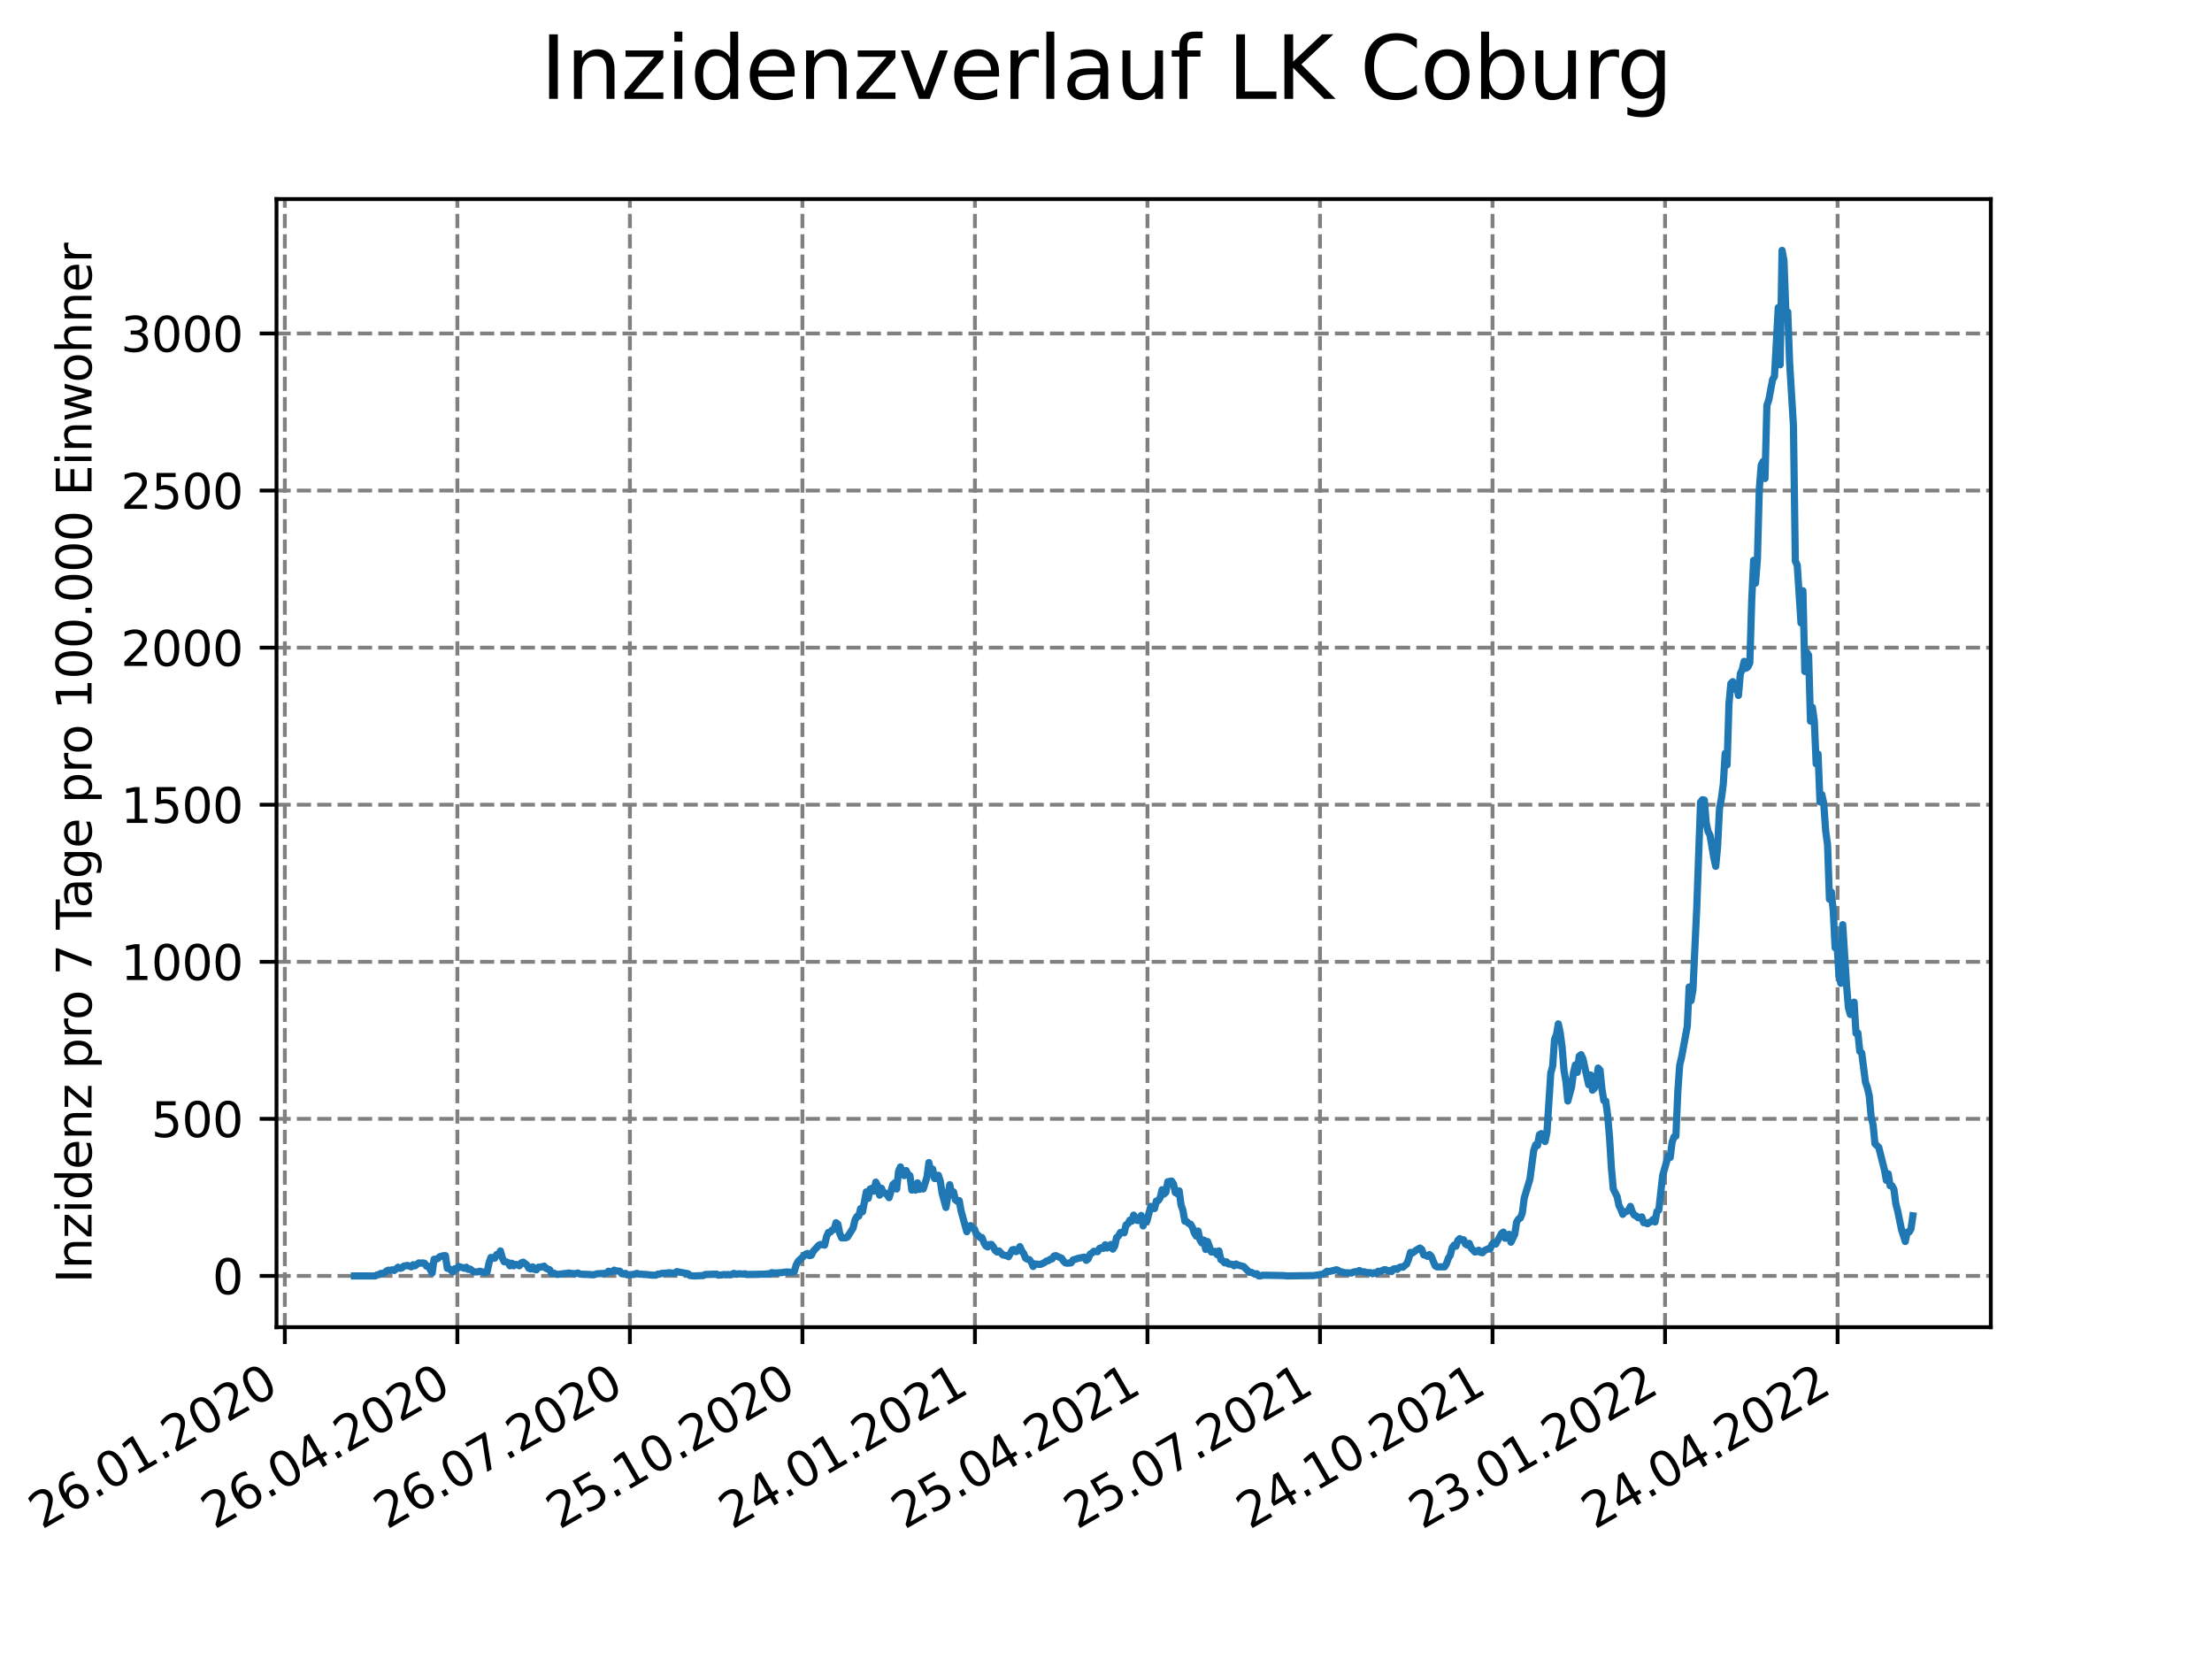 <?xml version="1.0" encoding="utf-8" standalone="no"?>
<!DOCTYPE svg PUBLIC "-//W3C//DTD SVG 1.1//EN"
  "http://www.w3.org/Graphics/SVG/1.1/DTD/svg11.dtd">
<svg xmlns:xlink="http://www.w3.org/1999/xlink" width="460.8pt" height="345.6pt" viewBox="0 0 460.8 345.6" xmlns="http://www.w3.org/2000/svg" version="1.1">
 <defs>
  <style type="text/css">*{stroke-linejoin: round; stroke-linecap: butt}</style>
 </defs>
 <g id="figure_1">
  <g id="patch_1">
   <path d="M 0 345.6 
L 460.8 345.6 
L 460.8 0 
L 0 0 
z
" style="fill: #ffffff"/>
  </g>
  <g id="axes_1">
   <g id="patch_2">
    <path d="M 57.6 276.48 
L 414.72 276.48 
L 414.72 41.472 
L 57.6 41.472 
z
" style="fill: #ffffff"/>
   </g>
   <g id="matplotlib.axis_1">
    <g id="xtick_1">
     <g id="line2d_1">
      <path d="M 59.335 276.48 
L 59.335 41.472 
" clip-path="url(#p64da42fb03)" style="fill: none; stroke-dasharray: 2.96,1.28; stroke-dashoffset: 0; stroke: #808080; stroke-width: 0.8"/>
     </g>
     <g id="line2d_2">
      <defs>
       <path id="me86042f86f" d="M 0 0 
L 0 3.5 
" style="stroke: #000000; stroke-width: 0.8"/>
      </defs>
      <g>
       <use xlink:href="#me86042f86f" x="59.335" y="276.48" style="stroke: #000000; stroke-width: 0.8"/>
      </g>
     </g>
     <g id="text_1">
      <!-- 26.01.2020 -->
      <g transform="translate(8.709 318.689)rotate(-30)scale(0.1 -0.1)">
       <defs>
        <path id="DejaVuSans-32" d="M 1228 531 
L 3431 531 
L 3431 0 
L 469 0 
L 469 531 
Q 828 903 1448 1529 
Q 2069 2156 2228 2338 
Q 2531 2678 2651 2914 
Q 2772 3150 2772 3378 
Q 2772 3750 2511 3984 
Q 2250 4219 1831 4219 
Q 1534 4219 1204 4116 
Q 875 4013 500 3803 
L 500 4441 
Q 881 4594 1212 4672 
Q 1544 4750 1819 4750 
Q 2544 4750 2975 4387 
Q 3406 4025 3406 3419 
Q 3406 3131 3298 2873 
Q 3191 2616 2906 2266 
Q 2828 2175 2409 1742 
Q 1991 1309 1228 531 
z
" transform="scale(0.016)"/>
        <path id="DejaVuSans-36" d="M 2113 2584 
Q 1688 2584 1439 2293 
Q 1191 2003 1191 1497 
Q 1191 994 1439 701 
Q 1688 409 2113 409 
Q 2538 409 2786 701 
Q 3034 994 3034 1497 
Q 3034 2003 2786 2293 
Q 2538 2584 2113 2584 
z
M 3366 4563 
L 3366 3988 
Q 3128 4100 2886 4159 
Q 2644 4219 2406 4219 
Q 1781 4219 1451 3797 
Q 1122 3375 1075 2522 
Q 1259 2794 1537 2939 
Q 1816 3084 2150 3084 
Q 2853 3084 3261 2657 
Q 3669 2231 3669 1497 
Q 3669 778 3244 343 
Q 2819 -91 2113 -91 
Q 1303 -91 875 529 
Q 447 1150 447 2328 
Q 447 3434 972 4092 
Q 1497 4750 2381 4750 
Q 2619 4750 2861 4703 
Q 3103 4656 3366 4563 
z
" transform="scale(0.016)"/>
        <path id="DejaVuSans-2e" d="M 684 794 
L 1344 794 
L 1344 0 
L 684 0 
L 684 794 
z
" transform="scale(0.016)"/>
        <path id="DejaVuSans-30" d="M 2034 4250 
Q 1547 4250 1301 3770 
Q 1056 3291 1056 2328 
Q 1056 1369 1301 889 
Q 1547 409 2034 409 
Q 2525 409 2770 889 
Q 3016 1369 3016 2328 
Q 3016 3291 2770 3770 
Q 2525 4250 2034 4250 
z
M 2034 4750 
Q 2819 4750 3233 4129 
Q 3647 3509 3647 2328 
Q 3647 1150 3233 529 
Q 2819 -91 2034 -91 
Q 1250 -91 836 529 
Q 422 1150 422 2328 
Q 422 3509 836 4129 
Q 1250 4750 2034 4750 
z
" transform="scale(0.016)"/>
        <path id="DejaVuSans-31" d="M 794 531 
L 1825 531 
L 1825 4091 
L 703 3866 
L 703 4441 
L 1819 4666 
L 2450 4666 
L 2450 531 
L 3481 531 
L 3481 0 
L 794 0 
L 794 531 
z
" transform="scale(0.016)"/>
       </defs>
       <use xlink:href="#DejaVuSans-32"/>
       <use xlink:href="#DejaVuSans-36" x="63.623"/>
       <use xlink:href="#DejaVuSans-2e" x="127.246"/>
       <use xlink:href="#DejaVuSans-30" x="159.033"/>
       <use xlink:href="#DejaVuSans-31" x="222.656"/>
       <use xlink:href="#DejaVuSans-2e" x="286.279"/>
       <use xlink:href="#DejaVuSans-32" x="318.066"/>
       <use xlink:href="#DejaVuSans-30" x="381.689"/>
       <use xlink:href="#DejaVuSans-32" x="445.312"/>
       <use xlink:href="#DejaVuSans-30" x="508.936"/>
      </g>
     </g>
    </g>
    <g id="xtick_2">
     <g id="line2d_3">
      <path d="M 95.276 276.48 
L 95.276 41.472 
" clip-path="url(#p64da42fb03)" style="fill: none; stroke-dasharray: 2.96,1.28; stroke-dashoffset: 0; stroke: #808080; stroke-width: 0.8"/>
     </g>
     <g id="line2d_4">
      <g>
       <use xlink:href="#me86042f86f" x="95.276" y="276.48" style="stroke: #000000; stroke-width: 0.8"/>
      </g>
     </g>
     <g id="text_2">
      <!-- 26.04.2020 -->
      <g transform="translate(44.65 318.689)rotate(-30)scale(0.1 -0.1)">
       <defs>
        <path id="DejaVuSans-34" d="M 2419 4116 
L 825 1625 
L 2419 1625 
L 2419 4116 
z
M 2253 4666 
L 3047 4666 
L 3047 1625 
L 3713 1625 
L 3713 1100 
L 3047 1100 
L 3047 0 
L 2419 0 
L 2419 1100 
L 313 1100 
L 313 1709 
L 2253 4666 
z
" transform="scale(0.016)"/>
       </defs>
       <use xlink:href="#DejaVuSans-32"/>
       <use xlink:href="#DejaVuSans-36" x="63.623"/>
       <use xlink:href="#DejaVuSans-2e" x="127.246"/>
       <use xlink:href="#DejaVuSans-30" x="159.033"/>
       <use xlink:href="#DejaVuSans-34" x="222.656"/>
       <use xlink:href="#DejaVuSans-2e" x="286.279"/>
       <use xlink:href="#DejaVuSans-32" x="318.066"/>
       <use xlink:href="#DejaVuSans-30" x="381.689"/>
       <use xlink:href="#DejaVuSans-32" x="445.312"/>
       <use xlink:href="#DejaVuSans-30" x="508.936"/>
      </g>
     </g>
    </g>
    <g id="xtick_3">
     <g id="line2d_5">
      <path d="M 131.217 276.48 
L 131.217 41.472 
" clip-path="url(#p64da42fb03)" style="fill: none; stroke-dasharray: 2.96,1.28; stroke-dashoffset: 0; stroke: #808080; stroke-width: 0.8"/>
     </g>
     <g id="line2d_6">
      <g>
       <use xlink:href="#me86042f86f" x="131.217" y="276.48" style="stroke: #000000; stroke-width: 0.8"/>
      </g>
     </g>
     <g id="text_3">
      <!-- 26.07.2020 -->
      <g transform="translate(80.591 318.689)rotate(-30)scale(0.1 -0.1)">
       <defs>
        <path id="DejaVuSans-37" d="M 525 4666 
L 3525 4666 
L 3525 4397 
L 1831 0 
L 1172 0 
L 2766 4134 
L 525 4134 
L 525 4666 
z
" transform="scale(0.016)"/>
       </defs>
       <use xlink:href="#DejaVuSans-32"/>
       <use xlink:href="#DejaVuSans-36" x="63.623"/>
       <use xlink:href="#DejaVuSans-2e" x="127.246"/>
       <use xlink:href="#DejaVuSans-30" x="159.033"/>
       <use xlink:href="#DejaVuSans-37" x="222.656"/>
       <use xlink:href="#DejaVuSans-2e" x="286.279"/>
       <use xlink:href="#DejaVuSans-32" x="318.066"/>
       <use xlink:href="#DejaVuSans-30" x="381.689"/>
       <use xlink:href="#DejaVuSans-32" x="445.312"/>
       <use xlink:href="#DejaVuSans-30" x="508.936"/>
      </g>
     </g>
    </g>
    <g id="xtick_4">
     <g id="line2d_7">
      <path d="M 167.158 276.48 
L 167.158 41.472 
" clip-path="url(#p64da42fb03)" style="fill: none; stroke-dasharray: 2.96,1.28; stroke-dashoffset: 0; stroke: #808080; stroke-width: 0.8"/>
     </g>
     <g id="line2d_8">
      <g>
       <use xlink:href="#me86042f86f" x="167.158" y="276.48" style="stroke: #000000; stroke-width: 0.8"/>
      </g>
     </g>
     <g id="text_4">
      <!-- 25.10.2020 -->
      <g transform="translate(116.533 318.689)rotate(-30)scale(0.1 -0.1)">
       <defs>
        <path id="DejaVuSans-35" d="M 691 4666 
L 3169 4666 
L 3169 4134 
L 1269 4134 
L 1269 2991 
Q 1406 3038 1543 3061 
Q 1681 3084 1819 3084 
Q 2600 3084 3056 2656 
Q 3513 2228 3513 1497 
Q 3513 744 3044 326 
Q 2575 -91 1722 -91 
Q 1428 -91 1123 -41 
Q 819 9 494 109 
L 494 744 
Q 775 591 1075 516 
Q 1375 441 1709 441 
Q 2250 441 2565 725 
Q 2881 1009 2881 1497 
Q 2881 1984 2565 2268 
Q 2250 2553 1709 2553 
Q 1456 2553 1204 2497 
Q 953 2441 691 2322 
L 691 4666 
z
" transform="scale(0.016)"/>
       </defs>
       <use xlink:href="#DejaVuSans-32"/>
       <use xlink:href="#DejaVuSans-35" x="63.623"/>
       <use xlink:href="#DejaVuSans-2e" x="127.246"/>
       <use xlink:href="#DejaVuSans-31" x="159.033"/>
       <use xlink:href="#DejaVuSans-30" x="222.656"/>
       <use xlink:href="#DejaVuSans-2e" x="286.279"/>
       <use xlink:href="#DejaVuSans-32" x="318.066"/>
       <use xlink:href="#DejaVuSans-30" x="381.689"/>
       <use xlink:href="#DejaVuSans-32" x="445.312"/>
       <use xlink:href="#DejaVuSans-30" x="508.936"/>
      </g>
     </g>
    </g>
    <g id="xtick_5">
     <g id="line2d_9">
      <path d="M 203.099 276.48 
L 203.099 41.472 
" clip-path="url(#p64da42fb03)" style="fill: none; stroke-dasharray: 2.96,1.28; stroke-dashoffset: 0; stroke: #808080; stroke-width: 0.8"/>
     </g>
     <g id="line2d_10">
      <g>
       <use xlink:href="#me86042f86f" x="203.099" y="276.48" style="stroke: #000000; stroke-width: 0.8"/>
      </g>
     </g>
     <g id="text_5">
      <!-- 24.01.2021 -->
      <g transform="translate(152.474 318.689)rotate(-30)scale(0.1 -0.1)">
       <use xlink:href="#DejaVuSans-32"/>
       <use xlink:href="#DejaVuSans-34" x="63.623"/>
       <use xlink:href="#DejaVuSans-2e" x="127.246"/>
       <use xlink:href="#DejaVuSans-30" x="159.033"/>
       <use xlink:href="#DejaVuSans-31" x="222.656"/>
       <use xlink:href="#DejaVuSans-2e" x="286.279"/>
       <use xlink:href="#DejaVuSans-32" x="318.066"/>
       <use xlink:href="#DejaVuSans-30" x="381.689"/>
       <use xlink:href="#DejaVuSans-32" x="445.312"/>
       <use xlink:href="#DejaVuSans-31" x="508.936"/>
      </g>
     </g>
    </g>
    <g id="xtick_6">
     <g id="line2d_11">
      <path d="M 239.04 276.48 
L 239.04 41.472 
" clip-path="url(#p64da42fb03)" style="fill: none; stroke-dasharray: 2.96,1.28; stroke-dashoffset: 0; stroke: #808080; stroke-width: 0.8"/>
     </g>
     <g id="line2d_12">
      <g>
       <use xlink:href="#me86042f86f" x="239.04" y="276.48" style="stroke: #000000; stroke-width: 0.8"/>
      </g>
     </g>
     <g id="text_6">
      <!-- 25.04.2021 -->
      <g transform="translate(188.415 318.689)rotate(-30)scale(0.1 -0.1)">
       <use xlink:href="#DejaVuSans-32"/>
       <use xlink:href="#DejaVuSans-35" x="63.623"/>
       <use xlink:href="#DejaVuSans-2e" x="127.246"/>
       <use xlink:href="#DejaVuSans-30" x="159.033"/>
       <use xlink:href="#DejaVuSans-34" x="222.656"/>
       <use xlink:href="#DejaVuSans-2e" x="286.279"/>
       <use xlink:href="#DejaVuSans-32" x="318.066"/>
       <use xlink:href="#DejaVuSans-30" x="381.689"/>
       <use xlink:href="#DejaVuSans-32" x="445.312"/>
       <use xlink:href="#DejaVuSans-31" x="508.936"/>
      </g>
     </g>
    </g>
    <g id="xtick_7">
     <g id="line2d_13">
      <path d="M 274.981 276.48 
L 274.981 41.472 
" clip-path="url(#p64da42fb03)" style="fill: none; stroke-dasharray: 2.96,1.28; stroke-dashoffset: 0; stroke: #808080; stroke-width: 0.8"/>
     </g>
     <g id="line2d_14">
      <g>
       <use xlink:href="#me86042f86f" x="274.981" y="276.48" style="stroke: #000000; stroke-width: 0.8"/>
      </g>
     </g>
     <g id="text_7">
      <!-- 25.07.2021 -->
      <g transform="translate(224.356 318.689)rotate(-30)scale(0.1 -0.1)">
       <use xlink:href="#DejaVuSans-32"/>
       <use xlink:href="#DejaVuSans-35" x="63.623"/>
       <use xlink:href="#DejaVuSans-2e" x="127.246"/>
       <use xlink:href="#DejaVuSans-30" x="159.033"/>
       <use xlink:href="#DejaVuSans-37" x="222.656"/>
       <use xlink:href="#DejaVuSans-2e" x="286.279"/>
       <use xlink:href="#DejaVuSans-32" x="318.066"/>
       <use xlink:href="#DejaVuSans-30" x="381.689"/>
       <use xlink:href="#DejaVuSans-32" x="445.312"/>
       <use xlink:href="#DejaVuSans-31" x="508.936"/>
      </g>
     </g>
    </g>
    <g id="xtick_8">
     <g id="line2d_15">
      <path d="M 310.922 276.48 
L 310.922 41.472 
" clip-path="url(#p64da42fb03)" style="fill: none; stroke-dasharray: 2.96,1.28; stroke-dashoffset: 0; stroke: #808080; stroke-width: 0.8"/>
     </g>
     <g id="line2d_16">
      <g>
       <use xlink:href="#me86042f86f" x="310.922" y="276.48" style="stroke: #000000; stroke-width: 0.8"/>
      </g>
     </g>
     <g id="text_8">
      <!-- 24.10.2021 -->
      <g transform="translate(260.297 318.689)rotate(-30)scale(0.1 -0.1)">
       <use xlink:href="#DejaVuSans-32"/>
       <use xlink:href="#DejaVuSans-34" x="63.623"/>
       <use xlink:href="#DejaVuSans-2e" x="127.246"/>
       <use xlink:href="#DejaVuSans-31" x="159.033"/>
       <use xlink:href="#DejaVuSans-30" x="222.656"/>
       <use xlink:href="#DejaVuSans-2e" x="286.279"/>
       <use xlink:href="#DejaVuSans-32" x="318.066"/>
       <use xlink:href="#DejaVuSans-30" x="381.689"/>
       <use xlink:href="#DejaVuSans-32" x="445.312"/>
       <use xlink:href="#DejaVuSans-31" x="508.936"/>
      </g>
     </g>
    </g>
    <g id="xtick_9">
     <g id="line2d_17">
      <path d="M 346.863 276.48 
L 346.863 41.472 
" clip-path="url(#p64da42fb03)" style="fill: none; stroke-dasharray: 2.96,1.28; stroke-dashoffset: 0; stroke: #808080; stroke-width: 0.8"/>
     </g>
     <g id="line2d_18">
      <g>
       <use xlink:href="#me86042f86f" x="346.863" y="276.48" style="stroke: #000000; stroke-width: 0.8"/>
      </g>
     </g>
     <g id="text_9">
      <!-- 23.01.2022 -->
      <g transform="translate(296.238 318.689)rotate(-30)scale(0.1 -0.1)">
       <defs>
        <path id="DejaVuSans-33" d="M 2597 2516 
Q 3050 2419 3304 2112 
Q 3559 1806 3559 1356 
Q 3559 666 3084 287 
Q 2609 -91 1734 -91 
Q 1441 -91 1130 -33 
Q 819 25 488 141 
L 488 750 
Q 750 597 1062 519 
Q 1375 441 1716 441 
Q 2309 441 2620 675 
Q 2931 909 2931 1356 
Q 2931 1769 2642 2001 
Q 2353 2234 1838 2234 
L 1294 2234 
L 1294 2753 
L 1863 2753 
Q 2328 2753 2575 2939 
Q 2822 3125 2822 3475 
Q 2822 3834 2567 4026 
Q 2313 4219 1838 4219 
Q 1578 4219 1281 4162 
Q 984 4106 628 3988 
L 628 4550 
Q 988 4650 1302 4700 
Q 1616 4750 1894 4750 
Q 2613 4750 3031 4423 
Q 3450 4097 3450 3541 
Q 3450 3153 3228 2886 
Q 3006 2619 2597 2516 
z
" transform="scale(0.016)"/>
       </defs>
       <use xlink:href="#DejaVuSans-32"/>
       <use xlink:href="#DejaVuSans-33" x="63.623"/>
       <use xlink:href="#DejaVuSans-2e" x="127.246"/>
       <use xlink:href="#DejaVuSans-30" x="159.033"/>
       <use xlink:href="#DejaVuSans-31" x="222.656"/>
       <use xlink:href="#DejaVuSans-2e" x="286.279"/>
       <use xlink:href="#DejaVuSans-32" x="318.066"/>
       <use xlink:href="#DejaVuSans-30" x="381.689"/>
       <use xlink:href="#DejaVuSans-32" x="445.312"/>
       <use xlink:href="#DejaVuSans-32" x="508.936"/>
      </g>
     </g>
    </g>
    <g id="xtick_10">
     <g id="line2d_19">
      <path d="M 382.804 276.48 
L 382.804 41.472 
" clip-path="url(#p64da42fb03)" style="fill: none; stroke-dasharray: 2.96,1.28; stroke-dashoffset: 0; stroke: #808080; stroke-width: 0.8"/>
     </g>
     <g id="line2d_20">
      <g>
       <use xlink:href="#me86042f86f" x="382.804" y="276.48" style="stroke: #000000; stroke-width: 0.8"/>
      </g>
     </g>
     <g id="text_10">
      <!-- 24.04.2022 -->
      <g transform="translate(332.179 318.689)rotate(-30)scale(0.1 -0.1)">
       <use xlink:href="#DejaVuSans-32"/>
       <use xlink:href="#DejaVuSans-34" x="63.623"/>
       <use xlink:href="#DejaVuSans-2e" x="127.246"/>
       <use xlink:href="#DejaVuSans-30" x="159.033"/>
       <use xlink:href="#DejaVuSans-34" x="222.656"/>
       <use xlink:href="#DejaVuSans-2e" x="286.279"/>
       <use xlink:href="#DejaVuSans-32" x="318.066"/>
       <use xlink:href="#DejaVuSans-30" x="381.689"/>
       <use xlink:href="#DejaVuSans-32" x="445.312"/>
       <use xlink:href="#DejaVuSans-32" x="508.936"/>
      </g>
     </g>
    </g>
   </g>
   <g id="matplotlib.axis_2">
    <g id="ytick_1">
     <g id="line2d_21">
      <path d="M 57.6 265.798 
L 414.72 265.798 
" clip-path="url(#p64da42fb03)" style="fill: none; stroke-dasharray: 2.96,1.28; stroke-dashoffset: 0; stroke: #808080; stroke-width: 0.8"/>
     </g>
     <g id="line2d_22">
      <defs>
       <path id="m57fa6b8c47" d="M 0 0 
L -3.5 0 
" style="stroke: #000000; stroke-width: 0.8"/>
      </defs>
      <g>
       <use xlink:href="#m57fa6b8c47" x="57.6" y="265.798" style="stroke: #000000; stroke-width: 0.8"/>
      </g>
     </g>
     <g id="text_11">
      <!-- 0 -->
      <g transform="translate(44.237 269.597)scale(0.1 -0.1)">
       <use xlink:href="#DejaVuSans-30"/>
      </g>
     </g>
    </g>
    <g id="ytick_2">
     <g id="line2d_23">
      <path d="M 57.6 233.077 
L 414.72 233.077 
" clip-path="url(#p64da42fb03)" style="fill: none; stroke-dasharray: 2.96,1.28; stroke-dashoffset: 0; stroke: #808080; stroke-width: 0.8"/>
     </g>
     <g id="line2d_24">
      <g>
       <use xlink:href="#m57fa6b8c47" x="57.6" y="233.077" style="stroke: #000000; stroke-width: 0.8"/>
      </g>
     </g>
     <g id="text_12">
      <!-- 500 -->
      <g transform="translate(31.512 236.876)scale(0.1 -0.1)">
       <use xlink:href="#DejaVuSans-35"/>
       <use xlink:href="#DejaVuSans-30" x="63.623"/>
       <use xlink:href="#DejaVuSans-30" x="127.246"/>
      </g>
     </g>
    </g>
    <g id="ytick_3">
     <g id="line2d_25">
      <path d="M 57.6 200.357 
L 414.72 200.357 
" clip-path="url(#p64da42fb03)" style="fill: none; stroke-dasharray: 2.96,1.28; stroke-dashoffset: 0; stroke: #808080; stroke-width: 0.8"/>
     </g>
     <g id="line2d_26">
      <g>
       <use xlink:href="#m57fa6b8c47" x="57.6" y="200.357" style="stroke: #000000; stroke-width: 0.8"/>
      </g>
     </g>
     <g id="text_13">
      <!-- 1000 -->
      <g transform="translate(25.15 204.156)scale(0.1 -0.1)">
       <use xlink:href="#DejaVuSans-31"/>
       <use xlink:href="#DejaVuSans-30" x="63.623"/>
       <use xlink:href="#DejaVuSans-30" x="127.246"/>
       <use xlink:href="#DejaVuSans-30" x="190.869"/>
      </g>
     </g>
    </g>
    <g id="ytick_4">
     <g id="line2d_27">
      <path d="M 57.6 167.636 
L 414.72 167.636 
" clip-path="url(#p64da42fb03)" style="fill: none; stroke-dasharray: 2.96,1.28; stroke-dashoffset: 0; stroke: #808080; stroke-width: 0.8"/>
     </g>
     <g id="line2d_28">
      <g>
       <use xlink:href="#m57fa6b8c47" x="57.6" y="167.636" style="stroke: #000000; stroke-width: 0.8"/>
      </g>
     </g>
     <g id="text_14">
      <!-- 1500 -->
      <g transform="translate(25.15 171.435)scale(0.1 -0.1)">
       <use xlink:href="#DejaVuSans-31"/>
       <use xlink:href="#DejaVuSans-35" x="63.623"/>
       <use xlink:href="#DejaVuSans-30" x="127.246"/>
       <use xlink:href="#DejaVuSans-30" x="190.869"/>
      </g>
     </g>
    </g>
    <g id="ytick_5">
     <g id="line2d_29">
      <path d="M 57.6 134.915 
L 414.72 134.915 
" clip-path="url(#p64da42fb03)" style="fill: none; stroke-dasharray: 2.96,1.28; stroke-dashoffset: 0; stroke: #808080; stroke-width: 0.8"/>
     </g>
     <g id="line2d_30">
      <g>
       <use xlink:href="#m57fa6b8c47" x="57.6" y="134.915" style="stroke: #000000; stroke-width: 0.8"/>
      </g>
     </g>
     <g id="text_15">
      <!-- 2000 -->
      <g transform="translate(25.15 138.715)scale(0.1 -0.1)">
       <use xlink:href="#DejaVuSans-32"/>
       <use xlink:href="#DejaVuSans-30" x="63.623"/>
       <use xlink:href="#DejaVuSans-30" x="127.246"/>
       <use xlink:href="#DejaVuSans-30" x="190.869"/>
      </g>
     </g>
    </g>
    <g id="ytick_6">
     <g id="line2d_31">
      <path d="M 57.6 102.195 
L 414.72 102.195 
" clip-path="url(#p64da42fb03)" style="fill: none; stroke-dasharray: 2.96,1.28; stroke-dashoffset: 0; stroke: #808080; stroke-width: 0.8"/>
     </g>
     <g id="line2d_32">
      <g>
       <use xlink:href="#m57fa6b8c47" x="57.6" y="102.195" style="stroke: #000000; stroke-width: 0.8"/>
      </g>
     </g>
     <g id="text_16">
      <!-- 2500 -->
      <g transform="translate(25.15 105.994)scale(0.1 -0.1)">
       <use xlink:href="#DejaVuSans-32"/>
       <use xlink:href="#DejaVuSans-35" x="63.623"/>
       <use xlink:href="#DejaVuSans-30" x="127.246"/>
       <use xlink:href="#DejaVuSans-30" x="190.869"/>
      </g>
     </g>
    </g>
    <g id="ytick_7">
     <g id="line2d_33">
      <path d="M 57.6 69.474 
L 414.72 69.474 
" clip-path="url(#p64da42fb03)" style="fill: none; stroke-dasharray: 2.96,1.28; stroke-dashoffset: 0; stroke: #808080; stroke-width: 0.8"/>
     </g>
     <g id="line2d_34">
      <g>
       <use xlink:href="#m57fa6b8c47" x="57.6" y="69.474" style="stroke: #000000; stroke-width: 0.8"/>
      </g>
     </g>
     <g id="text_17">
      <!-- 3000 -->
      <g transform="translate(25.15 73.273)scale(0.1 -0.1)">
       <use xlink:href="#DejaVuSans-33"/>
       <use xlink:href="#DejaVuSans-30" x="63.623"/>
       <use xlink:href="#DejaVuSans-30" x="127.246"/>
       <use xlink:href="#DejaVuSans-30" x="190.869"/>
      </g>
     </g>
    </g>
    <g id="text_18">
     <!-- Inzidenz pro 7 Tage pro 100.000 Einwohner -->
     <g transform="translate(19.07 267.301)rotate(-90)scale(0.1 -0.1)">
      <defs>
       <path id="DejaVuSans-49" d="M 628 4666 
L 1259 4666 
L 1259 0 
L 628 0 
L 628 4666 
z
" transform="scale(0.016)"/>
       <path id="DejaVuSans-6e" d="M 3513 2113 
L 3513 0 
L 2938 0 
L 2938 2094 
Q 2938 2591 2744 2837 
Q 2550 3084 2163 3084 
Q 1697 3084 1428 2787 
Q 1159 2491 1159 1978 
L 1159 0 
L 581 0 
L 581 3500 
L 1159 3500 
L 1159 2956 
Q 1366 3272 1645 3428 
Q 1925 3584 2291 3584 
Q 2894 3584 3203 3211 
Q 3513 2838 3513 2113 
z
" transform="scale(0.016)"/>
       <path id="DejaVuSans-7a" d="M 353 3500 
L 3084 3500 
L 3084 2975 
L 922 459 
L 3084 459 
L 3084 0 
L 275 0 
L 275 525 
L 2438 3041 
L 353 3041 
L 353 3500 
z
" transform="scale(0.016)"/>
       <path id="DejaVuSans-69" d="M 603 3500 
L 1178 3500 
L 1178 0 
L 603 0 
L 603 3500 
z
M 603 4863 
L 1178 4863 
L 1178 4134 
L 603 4134 
L 603 4863 
z
" transform="scale(0.016)"/>
       <path id="DejaVuSans-64" d="M 2906 2969 
L 2906 4863 
L 3481 4863 
L 3481 0 
L 2906 0 
L 2906 525 
Q 2725 213 2448 61 
Q 2172 -91 1784 -91 
Q 1150 -91 751 415 
Q 353 922 353 1747 
Q 353 2572 751 3078 
Q 1150 3584 1784 3584 
Q 2172 3584 2448 3432 
Q 2725 3281 2906 2969 
z
M 947 1747 
Q 947 1113 1208 752 
Q 1469 391 1925 391 
Q 2381 391 2643 752 
Q 2906 1113 2906 1747 
Q 2906 2381 2643 2742 
Q 2381 3103 1925 3103 
Q 1469 3103 1208 2742 
Q 947 2381 947 1747 
z
" transform="scale(0.016)"/>
       <path id="DejaVuSans-65" d="M 3597 1894 
L 3597 1613 
L 953 1613 
Q 991 1019 1311 708 
Q 1631 397 2203 397 
Q 2534 397 2845 478 
Q 3156 559 3463 722 
L 3463 178 
Q 3153 47 2828 -22 
Q 2503 -91 2169 -91 
Q 1331 -91 842 396 
Q 353 884 353 1716 
Q 353 2575 817 3079 
Q 1281 3584 2069 3584 
Q 2775 3584 3186 3129 
Q 3597 2675 3597 1894 
z
M 3022 2063 
Q 3016 2534 2758 2815 
Q 2500 3097 2075 3097 
Q 1594 3097 1305 2825 
Q 1016 2553 972 2059 
L 3022 2063 
z
" transform="scale(0.016)"/>
       <path id="DejaVuSans-20" transform="scale(0.016)"/>
       <path id="DejaVuSans-70" d="M 1159 525 
L 1159 -1331 
L 581 -1331 
L 581 3500 
L 1159 3500 
L 1159 2969 
Q 1341 3281 1617 3432 
Q 1894 3584 2278 3584 
Q 2916 3584 3314 3078 
Q 3713 2572 3713 1747 
Q 3713 922 3314 415 
Q 2916 -91 2278 -91 
Q 1894 -91 1617 61 
Q 1341 213 1159 525 
z
M 3116 1747 
Q 3116 2381 2855 2742 
Q 2594 3103 2138 3103 
Q 1681 3103 1420 2742 
Q 1159 2381 1159 1747 
Q 1159 1113 1420 752 
Q 1681 391 2138 391 
Q 2594 391 2855 752 
Q 3116 1113 3116 1747 
z
" transform="scale(0.016)"/>
       <path id="DejaVuSans-72" d="M 2631 2963 
Q 2534 3019 2420 3045 
Q 2306 3072 2169 3072 
Q 1681 3072 1420 2755 
Q 1159 2438 1159 1844 
L 1159 0 
L 581 0 
L 581 3500 
L 1159 3500 
L 1159 2956 
Q 1341 3275 1631 3429 
Q 1922 3584 2338 3584 
Q 2397 3584 2469 3576 
Q 2541 3569 2628 3553 
L 2631 2963 
z
" transform="scale(0.016)"/>
       <path id="DejaVuSans-6f" d="M 1959 3097 
Q 1497 3097 1228 2736 
Q 959 2375 959 1747 
Q 959 1119 1226 758 
Q 1494 397 1959 397 
Q 2419 397 2687 759 
Q 2956 1122 2956 1747 
Q 2956 2369 2687 2733 
Q 2419 3097 1959 3097 
z
M 1959 3584 
Q 2709 3584 3137 3096 
Q 3566 2609 3566 1747 
Q 3566 888 3137 398 
Q 2709 -91 1959 -91 
Q 1206 -91 779 398 
Q 353 888 353 1747 
Q 353 2609 779 3096 
Q 1206 3584 1959 3584 
z
" transform="scale(0.016)"/>
       <path id="DejaVuSans-54" d="M -19 4666 
L 3928 4666 
L 3928 4134 
L 2272 4134 
L 2272 0 
L 1638 0 
L 1638 4134 
L -19 4134 
L -19 4666 
z
" transform="scale(0.016)"/>
       <path id="DejaVuSans-61" d="M 2194 1759 
Q 1497 1759 1228 1600 
Q 959 1441 959 1056 
Q 959 750 1161 570 
Q 1363 391 1709 391 
Q 2188 391 2477 730 
Q 2766 1069 2766 1631 
L 2766 1759 
L 2194 1759 
z
M 3341 1997 
L 3341 0 
L 2766 0 
L 2766 531 
Q 2569 213 2275 61 
Q 1981 -91 1556 -91 
Q 1019 -91 701 211 
Q 384 513 384 1019 
Q 384 1609 779 1909 
Q 1175 2209 1959 2209 
L 2766 2209 
L 2766 2266 
Q 2766 2663 2505 2880 
Q 2244 3097 1772 3097 
Q 1472 3097 1187 3025 
Q 903 2953 641 2809 
L 641 3341 
Q 956 3463 1253 3523 
Q 1550 3584 1831 3584 
Q 2591 3584 2966 3190 
Q 3341 2797 3341 1997 
z
" transform="scale(0.016)"/>
       <path id="DejaVuSans-67" d="M 2906 1791 
Q 2906 2416 2648 2759 
Q 2391 3103 1925 3103 
Q 1463 3103 1205 2759 
Q 947 2416 947 1791 
Q 947 1169 1205 825 
Q 1463 481 1925 481 
Q 2391 481 2648 825 
Q 2906 1169 2906 1791 
z
M 3481 434 
Q 3481 -459 3084 -895 
Q 2688 -1331 1869 -1331 
Q 1566 -1331 1297 -1286 
Q 1028 -1241 775 -1147 
L 775 -588 
Q 1028 -725 1275 -790 
Q 1522 -856 1778 -856 
Q 2344 -856 2625 -561 
Q 2906 -266 2906 331 
L 2906 616 
Q 2728 306 2450 153 
Q 2172 0 1784 0 
Q 1141 0 747 490 
Q 353 981 353 1791 
Q 353 2603 747 3093 
Q 1141 3584 1784 3584 
Q 2172 3584 2450 3431 
Q 2728 3278 2906 2969 
L 2906 3500 
L 3481 3500 
L 3481 434 
z
" transform="scale(0.016)"/>
       <path id="DejaVuSans-45" d="M 628 4666 
L 3578 4666 
L 3578 4134 
L 1259 4134 
L 1259 2753 
L 3481 2753 
L 3481 2222 
L 1259 2222 
L 1259 531 
L 3634 531 
L 3634 0 
L 628 0 
L 628 4666 
z
" transform="scale(0.016)"/>
       <path id="DejaVuSans-77" d="M 269 3500 
L 844 3500 
L 1563 769 
L 2278 3500 
L 2956 3500 
L 3675 769 
L 4391 3500 
L 4966 3500 
L 4050 0 
L 3372 0 
L 2619 2869 
L 1863 0 
L 1184 0 
L 269 3500 
z
" transform="scale(0.016)"/>
       <path id="DejaVuSans-68" d="M 3513 2113 
L 3513 0 
L 2938 0 
L 2938 2094 
Q 2938 2591 2744 2837 
Q 2550 3084 2163 3084 
Q 1697 3084 1428 2787 
Q 1159 2491 1159 1978 
L 1159 0 
L 581 0 
L 581 4863 
L 1159 4863 
L 1159 2956 
Q 1366 3272 1645 3428 
Q 1925 3584 2291 3584 
Q 2894 3584 3203 3211 
Q 3513 2838 3513 2113 
z
" transform="scale(0.016)"/>
      </defs>
      <use xlink:href="#DejaVuSans-49"/>
      <use xlink:href="#DejaVuSans-6e" x="29.492"/>
      <use xlink:href="#DejaVuSans-7a" x="92.871"/>
      <use xlink:href="#DejaVuSans-69" x="145.361"/>
      <use xlink:href="#DejaVuSans-64" x="173.145"/>
      <use xlink:href="#DejaVuSans-65" x="236.621"/>
      <use xlink:href="#DejaVuSans-6e" x="298.145"/>
      <use xlink:href="#DejaVuSans-7a" x="361.523"/>
      <use xlink:href="#DejaVuSans-20" x="414.014"/>
      <use xlink:href="#DejaVuSans-70" x="445.801"/>
      <use xlink:href="#DejaVuSans-72" x="509.277"/>
      <use xlink:href="#DejaVuSans-6f" x="548.141"/>
      <use xlink:href="#DejaVuSans-20" x="609.322"/>
      <use xlink:href="#DejaVuSans-37" x="641.109"/>
      <use xlink:href="#DejaVuSans-20" x="704.732"/>
      <use xlink:href="#DejaVuSans-54" x="736.52"/>
      <use xlink:href="#DejaVuSans-61" x="781.104"/>
      <use xlink:href="#DejaVuSans-67" x="842.383"/>
      <use xlink:href="#DejaVuSans-65" x="905.859"/>
      <use xlink:href="#DejaVuSans-20" x="967.383"/>
      <use xlink:href="#DejaVuSans-70" x="999.17"/>
      <use xlink:href="#DejaVuSans-72" x="1062.646"/>
      <use xlink:href="#DejaVuSans-6f" x="1101.51"/>
      <use xlink:href="#DejaVuSans-20" x="1162.691"/>
      <use xlink:href="#DejaVuSans-31" x="1194.479"/>
      <use xlink:href="#DejaVuSans-30" x="1258.102"/>
      <use xlink:href="#DejaVuSans-30" x="1321.725"/>
      <use xlink:href="#DejaVuSans-2e" x="1385.348"/>
      <use xlink:href="#DejaVuSans-30" x="1417.135"/>
      <use xlink:href="#DejaVuSans-30" x="1480.758"/>
      <use xlink:href="#DejaVuSans-30" x="1544.381"/>
      <use xlink:href="#DejaVuSans-20" x="1608.004"/>
      <use xlink:href="#DejaVuSans-45" x="1639.791"/>
      <use xlink:href="#DejaVuSans-69" x="1702.975"/>
      <use xlink:href="#DejaVuSans-6e" x="1730.758"/>
      <use xlink:href="#DejaVuSans-77" x="1794.137"/>
      <use xlink:href="#DejaVuSans-6f" x="1875.924"/>
      <use xlink:href="#DejaVuSans-68" x="1937.105"/>
      <use xlink:href="#DejaVuSans-6e" x="2000.484"/>
      <use xlink:href="#DejaVuSans-65" x="2063.863"/>
      <use xlink:href="#DejaVuSans-72" x="2125.387"/>
     </g>
    </g>
   </g>
   <g id="line2d_35">
    <path d="M 73.833 265.798 
L 78.177 265.798 
L 78.572 265.572 
L 78.967 265.496 
L 79.362 265.27 
L 79.757 265.27 
L 80.152 265.119 
L 80.547 264.742 
L 80.942 264.591 
L 81.337 264.666 
L 81.732 264.515 
L 82.127 264.666 
L 82.917 263.987 
L 83.312 264.214 
L 83.707 264.138 
L 84.102 263.761 
L 84.892 263.61 
L 85.681 263.912 
L 86.076 263.459 
L 86.471 263.686 
L 87.261 263.082 
L 87.656 263.157 
L 88.051 263.082 
L 88.446 263.157 
L 88.841 263.761 
L 89.236 263.761 
L 90.026 265.194 
L 90.421 262.328 
L 90.816 262.328 
L 91.211 262.177 
L 91.606 261.8 
L 92.396 261.573 
L 92.791 261.573 
L 93.186 264.214 
L 93.581 264.289 
L 94.37 264.968 
L 94.765 264.289 
L 95.16 264.364 
L 95.555 263.836 
L 96.345 264.063 
L 96.74 264.214 
L 97.135 263.987 
L 97.53 264.44 
L 97.925 264.364 
L 98.715 264.968 
L 99.505 264.968 
L 99.9 264.817 
L 101.085 265.119 
L 101.48 264.968 
L 101.875 263.082 
L 102.27 261.95 
L 103.06 262.101 
L 103.454 261.347 
L 103.849 261.347 
L 104.244 260.593 
L 104.639 262.026 
L 105.034 262.856 
L 105.429 262.856 
L 105.824 263.007 
L 106.219 263.686 
L 106.614 263.157 
L 107.009 263.686 
L 107.404 263.384 
L 107.799 263.459 
L 108.194 263.686 
L 108.589 263.082 
L 108.984 262.931 
L 109.774 263.535 
L 110.169 264.214 
L 110.564 264.364 
L 110.959 263.912 
L 111.354 264.44 
L 111.749 264.515 
L 112.144 263.987 
L 112.933 263.912 
L 113.328 263.761 
L 113.723 264.214 
L 114.513 264.515 
L 114.908 265.27 
L 115.303 265.194 
L 116.093 265.496 
L 117.278 265.345 
L 118.068 265.27 
L 118.463 265.194 
L 119.648 265.345 
L 120.438 265.194 
L 120.833 265.421 
L 122.807 265.496 
L 123.597 265.572 
L 124.387 265.345 
L 125.967 265.27 
L 126.362 265.194 
L 126.757 264.817 
L 127.152 264.968 
L 127.547 264.893 
L 127.942 264.591 
L 128.337 264.742 
L 129.127 264.817 
L 129.522 265.345 
L 130.312 265.27 
L 130.707 265.572 
L 131.891 265.496 
L 132.681 265.27 
L 133.076 265.421 
L 134.656 265.496 
L 135.841 265.647 
L 136.631 265.647 
L 137.026 265.421 
L 137.421 265.421 
L 137.816 265.27 
L 139.001 265.194 
L 139.396 265.119 
L 140.58 265.27 
L 140.975 264.893 
L 143.345 265.345 
L 143.74 265.722 
L 144.53 265.798 
L 146.505 265.722 
L 146.9 265.496 
L 149.269 265.421 
L 149.664 265.647 
L 150.454 265.572 
L 150.849 265.496 
L 151.244 265.572 
L 151.639 265.496 
L 152.034 265.572 
L 152.429 265.496 
L 152.824 265.27 
L 153.614 265.421 
L 154.009 265.345 
L 154.799 265.421 
L 155.194 265.345 
L 155.589 265.496 
L 159.538 265.421 
L 159.933 265.345 
L 160.328 265.421 
L 160.723 265.119 
L 161.513 265.194 
L 162.698 265.119 
L 163.883 264.968 
L 164.673 265.043 
L 165.068 265.043 
L 165.463 264.893 
L 165.858 263.535 
L 166.253 262.78 
L 167.832 261.271 
L 168.227 261.121 
L 168.622 261.573 
L 169.017 261.498 
L 169.412 260.668 
L 170.597 259.385 
L 170.992 259.235 
L 171.782 259.385 
L 172.177 257.65 
L 172.572 256.745 
L 172.967 256.67 
L 173.362 256.217 
L 173.757 256.142 
L 174.152 254.708 
L 174.547 255.01 
L 174.942 256.971 
L 175.337 257.877 
L 176.127 257.877 
L 176.522 257.726 
L 177.706 255.84 
L 178.101 254.18 
L 178.496 253.426 
L 178.891 253.35 
L 179.286 251.766 
L 179.681 252.445 
L 180.471 248.296 
L 180.866 249.654 
L 181.261 247.692 
L 181.656 247.542 
L 182.051 248.145 
L 182.446 246.259 
L 182.841 247.013 
L 183.236 248.975 
L 183.631 247.542 
L 184.026 248.522 
L 184.421 248.522 
L 184.816 248.899 
L 185.211 249.503 
L 186 246.787 
L 186.395 246.41 
L 186.79 247.692 
L 187.185 243.996 
L 187.58 243.091 
L 187.975 244.298 
L 188.37 244.901 
L 188.765 243.845 
L 189.16 244.675 
L 189.555 244.901 
L 189.95 247.919 
L 190.345 247.768 
L 190.74 247.919 
L 191.135 246.41 
L 191.53 247.768 
L 191.925 247.391 
L 192.32 247.692 
L 193.11 245.203 
L 193.505 242.185 
L 193.9 244.147 
L 194.295 243.543 
L 194.69 245.505 
L 195.084 245.505 
L 195.479 244.826 
L 195.874 246.033 
L 196.269 248.598 
L 197.059 251.54 
L 197.849 246.787 
L 198.244 248.749 
L 198.639 248.296 
L 199.034 249.956 
L 199.429 250.257 
L 199.824 250.106 
L 200.219 252.294 
L 201.404 256.594 
L 201.799 255.463 
L 202.194 255.312 
L 202.589 255.84 
L 202.984 255.991 
L 203.379 257.047 
L 203.774 257.349 
L 204.168 257.801 
L 204.563 257.801 
L 204.958 258.857 
L 205.353 259.536 
L 205.748 259.763 
L 206.143 259.235 
L 206.538 259.235 
L 206.933 259.763 
L 207.328 260.517 
L 207.723 260.819 
L 208.118 260.593 
L 208.908 261.422 
L 209.698 261.573 
L 210.093 261.8 
L 210.883 260.366 
L 211.278 260.291 
L 211.673 260.743 
L 212.068 260.517 
L 212.463 259.687 
L 212.858 260.593 
L 213.253 261.121 
L 213.647 262.101 
L 214.042 262.328 
L 214.437 262.403 
L 214.832 262.931 
L 215.227 263.836 
L 215.622 263.308 
L 216.412 263.384 
L 216.807 263.384 
L 217.597 263.007 
L 217.992 262.705 
L 218.387 262.629 
L 218.782 262.328 
L 219.177 262.252 
L 219.572 261.649 
L 219.967 261.573 
L 220.757 261.95 
L 221.152 262.101 
L 221.547 262.705 
L 221.942 263.082 
L 222.337 263.157 
L 223.126 263.082 
L 223.521 262.478 
L 224.706 262.101 
L 225.891 261.875 
L 226.286 262.554 
L 226.681 262.252 
L 227.076 261.271 
L 227.471 261.045 
L 227.866 260.668 
L 228.656 260.743 
L 229.051 260.064 
L 229.446 259.914 
L 229.841 260.064 
L 230.236 259.31 
L 230.631 259.989 
L 231.421 259.235 
L 231.815 260.215 
L 232.21 259.612 
L 232.605 257.801 
L 233 257.5 
L 233.395 256.745 
L 233.79 256.67 
L 234.185 256.821 
L 234.58 255.161 
L 234.975 254.935 
L 235.37 254.18 
L 235.765 254.407 
L 236.16 253.124 
L 236.555 254.029 
L 236.95 254.256 
L 237.74 253.199 
L 238.135 255.387 
L 238.53 253.954 
L 238.925 254.407 
L 239.715 251.314 
L 240.11 251.766 
L 240.505 251.766 
L 240.899 250.182 
L 241.294 250.106 
L 241.689 249.503 
L 242.084 247.843 
L 242.479 248.749 
L 242.874 248.371 
L 243.269 246.184 
L 244.059 246.033 
L 244.454 246.636 
L 244.849 248.447 
L 245.244 248.673 
L 245.639 248.07 
L 246.034 251.012 
L 246.429 252.143 
L 246.824 254.407 
L 247.219 254.482 
L 247.614 254.859 
L 248.009 255.01 
L 248.404 255.689 
L 248.799 256.821 
L 249.194 257.5 
L 249.589 256.443 
L 249.983 258.329 
L 250.378 258.933 
L 250.773 258.329 
L 251.168 260.291 
L 251.563 258.631 
L 252.353 260.819 
L 252.748 260.819 
L 253.143 260.668 
L 253.538 261.347 
L 253.933 260.593 
L 254.328 262.403 
L 254.723 262.629 
L 255.118 263.082 
L 255.513 262.856 
L 255.908 263.308 
L 256.698 263.384 
L 257.093 263.686 
L 257.488 263.308 
L 257.883 263.535 
L 259.067 263.836 
L 260.252 265.043 
L 260.647 265.043 
L 261.437 265.421 
L 261.832 265.345 
L 262.227 265.798 
L 262.622 265.798 
L 263.017 265.647 
L 267.362 265.722 
L 268.152 265.798 
L 273.681 265.722 
L 275.656 265.421 
L 276.446 264.817 
L 276.841 264.893 
L 278.42 264.515 
L 278.815 264.666 
L 279.21 264.968 
L 279.605 264.968 
L 280 265.119 
L 281.58 265.194 
L 281.975 264.968 
L 282.765 264.893 
L 283.16 264.666 
L 283.555 264.893 
L 284.345 264.968 
L 284.74 265.119 
L 285.53 265.119 
L 285.925 265.345 
L 286.32 265.119 
L 286.714 265.27 
L 287.109 264.817 
L 287.504 264.893 
L 288.294 264.515 
L 288.689 264.515 
L 289.084 264.742 
L 289.479 264.666 
L 289.874 264.893 
L 290.269 264.364 
L 290.664 264.289 
L 291.059 264.44 
L 291.454 264.063 
L 291.849 263.912 
L 292.244 263.987 
L 293.034 263.308 
L 293.429 262.328 
L 293.824 260.894 
L 294.219 261.045 
L 295.009 260.442 
L 295.798 259.989 
L 296.193 260.291 
L 296.588 261.422 
L 296.983 261.498 
L 297.378 261.724 
L 297.773 261.347 
L 298.168 261.724 
L 298.958 263.686 
L 299.353 263.912 
L 300.933 263.912 
L 301.328 263.233 
L 301.723 262.101 
L 302.118 261.498 
L 302.513 259.914 
L 302.908 259.385 
L 303.303 259.612 
L 303.698 258.405 
L 304.093 258.028 
L 304.488 258.329 
L 304.882 258.254 
L 305.277 259.159 
L 305.672 259.385 
L 306.067 259.008 
L 306.462 259.989 
L 307.252 260.819 
L 307.647 260.743 
L 308.042 260.442 
L 308.437 260.894 
L 308.832 260.97 
L 309.227 260.517 
L 310.017 260.14 
L 310.412 260.215 
L 310.807 259.235 
L 311.202 258.857 
L 311.597 259.159 
L 312.782 256.971 
L 313.177 256.67 
L 313.572 257.952 
L 313.967 257.349 
L 314.361 257.122 
L 314.756 258.782 
L 315.546 257.122 
L 315.941 254.557 
L 316.336 253.954 
L 316.731 253.728 
L 317.126 252.671 
L 317.521 249.578 
L 318.706 245.656 
L 319.496 239.696 
L 319.891 238.489 
L 320.286 238.64 
L 320.681 236.377 
L 321.076 236.15 
L 321.471 236.377 
L 321.866 237.81 
L 322.261 235.848 
L 323.051 223.552 
L 323.445 222.119 
L 323.84 216.536 
L 324.235 215.555 
L 324.63 213.292 
L 325.025 215.178 
L 325.42 218.196 
L 325.815 223.024 
L 326.21 225.287 
L 326.605 229.361 
L 327.395 226.419 
L 327.79 223.401 
L 328.185 221.817 
L 328.58 223.401 
L 328.975 220.006 
L 329.37 219.705 
L 329.765 220.61 
L 330.95 225.966 
L 331.345 223.929 
L 331.74 227.098 
L 332.135 226.72 
L 332.529 225.362 
L 332.924 222.496 
L 333.319 222.948 
L 333.714 226.871 
L 334.109 229.285 
L 334.504 229.361 
L 334.899 232.378 
L 335.294 236.905 
L 335.689 243.392 
L 336.084 247.692 
L 336.874 249.277 
L 337.269 251.163 
L 337.664 251.917 
L 338.059 252.973 
L 338.454 252.445 
L 338.849 252.37 
L 339.244 252.143 
L 339.639 251.314 
L 340.034 252.445 
L 340.429 253.124 
L 340.824 253.275 
L 341.219 253.652 
L 341.613 253.728 
L 342.008 253.501 
L 342.403 254.708 
L 342.798 254.708 
L 343.193 254.935 
L 343.588 254.633 
L 343.983 254.482 
L 344.378 254.029 
L 344.773 254.557 
L 345.168 252.37 
L 345.563 252.068 
L 346.353 244.901 
L 347.538 240.752 
L 347.933 241.129 
L 348.328 237.961 
L 348.723 236.829 
L 349.118 236.678 
L 349.513 227.55 
L 349.908 221.892 
L 350.303 220.233 
L 351.487 213.82 
L 351.882 205.597 
L 352.277 208.464 
L 352.672 206.201 
L 353.462 189.227 
L 354.252 167.123 
L 354.647 166.595 
L 355.042 166.671 
L 355.437 171.499 
L 355.832 173.234 
L 356.227 173.988 
L 357.017 178.666 
L 357.412 180.476 
L 357.807 176.402 
L 358.202 168.406 
L 358.597 166.369 
L 358.992 163.351 
L 359.387 156.939 
L 359.781 159.353 
L 360.176 146.604 
L 360.571 142.379 
L 360.966 142.002 
L 361.361 143.586 
L 361.756 142.681 
L 362.151 144.869 
L 362.546 140.343 
L 362.941 139.513 
L 363.336 137.778 
L 363.731 139.211 
L 364.126 138.909 
L 364.521 138.079 
L 364.916 125.028 
L 365.311 116.73 
L 365.706 121.483 
L 366.101 116.504 
L 366.496 101.944 
L 366.891 96.89 
L 367.286 96.135 
L 367.681 99.681 
L 368.076 84.442 
L 368.471 83.311 
L 369.26 79.086 
L 369.655 78.407 
L 370.445 64.074 
L 370.84 75.993 
L 371.235 52.154 
L 371.63 54.266 
L 372.025 64.828 
L 372.42 64.979 
L 372.815 75.616 
L 373.605 88.667 
L 374 116.881 
L 374.395 117.711 
L 375.185 129.781 
L 375.58 123.067 
L 375.975 139.89 
L 376.37 135.892 
L 376.765 136.495 
L 377.16 150.225 
L 377.555 147.358 
L 377.95 150.15 
L 378.344 159.127 
L 378.739 157.09 
L 379.134 167.048 
L 379.529 165.539 
L 379.924 167.425 
L 380.319 173.083 
L 380.714 175.95 
L 381.109 187.341 
L 381.504 185.832 
L 381.899 189.755 
L 382.294 197.45 
L 382.689 196.62 
L 383.084 203.334 
L 383.479 204.843 
L 383.874 192.622 
L 384.664 205.22 
L 385.059 209.897 
L 385.454 211.331 
L 385.849 209.218 
L 386.244 208.766 
L 386.639 215.254 
L 387.034 215.178 
L 387.428 219.026 
L 387.823 219.327 
L 388.613 225.438 
L 389.008 226.569 
L 389.403 228.305 
L 389.798 232.68 
L 390.193 234.264 
L 390.588 238.263 
L 391.378 239.017 
L 392.563 243.694 
L 392.958 245.882 
L 393.353 244.524 
L 393.748 247.013 
L 394.143 247.013 
L 394.538 247.768 
L 394.933 250.785 
L 395.328 252.294 
L 396.118 256.142 
L 396.907 258.631 
L 397.302 256.67 
L 397.697 256.67 
L 398.092 255.991 
L 398.487 253.275 
L 398.487 253.275 
" clip-path="url(#p64da42fb03)" style="fill: none; stroke: #1f77b4; stroke-width: 1.5; stroke-linecap: square"/>
   </g>
   <g id="patch_3">
    <path d="M 57.6 276.48 
L 57.6 41.472 
" style="fill: none; stroke: #000000; stroke-width: 0.8; stroke-linejoin: miter; stroke-linecap: square"/>
   </g>
   <g id="patch_4">
    <path d="M 414.72 276.48 
L 414.72 41.472 
" style="fill: none; stroke: #000000; stroke-width: 0.8; stroke-linejoin: miter; stroke-linecap: square"/>
   </g>
   <g id="patch_5">
    <path d="M 57.6 276.48 
L 414.72 276.48 
" style="fill: none; stroke: #000000; stroke-width: 0.8; stroke-linejoin: miter; stroke-linecap: square"/>
   </g>
   <g id="patch_6">
    <path d="M 57.6 41.472 
L 414.72 41.472 
" style="fill: none; stroke: #000000; stroke-width: 0.8; stroke-linejoin: miter; stroke-linecap: square"/>
   </g>
  </g>
  <g id="text_19">
   <!-- Inzidenzverlauf LK Coburg -->
   <g transform="translate(112.584 20.589)scale(0.18 -0.18)">
    <defs>
     <path id="DejaVuSans-76" d="M 191 3500 
L 800 3500 
L 1894 563 
L 2988 3500 
L 3597 3500 
L 2284 0 
L 1503 0 
L 191 3500 
z
" transform="scale(0.016)"/>
     <path id="DejaVuSans-6c" d="M 603 4863 
L 1178 4863 
L 1178 0 
L 603 0 
L 603 4863 
z
" transform="scale(0.016)"/>
     <path id="DejaVuSans-75" d="M 544 1381 
L 544 3500 
L 1119 3500 
L 1119 1403 
Q 1119 906 1312 657 
Q 1506 409 1894 409 
Q 2359 409 2629 706 
Q 2900 1003 2900 1516 
L 2900 3500 
L 3475 3500 
L 3475 0 
L 2900 0 
L 2900 538 
Q 2691 219 2414 64 
Q 2138 -91 1772 -91 
Q 1169 -91 856 284 
Q 544 659 544 1381 
z
M 1991 3584 
L 1991 3584 
z
" transform="scale(0.016)"/>
     <path id="DejaVuSans-66" d="M 2375 4863 
L 2375 4384 
L 1825 4384 
Q 1516 4384 1395 4259 
Q 1275 4134 1275 3809 
L 1275 3500 
L 2222 3500 
L 2222 3053 
L 1275 3053 
L 1275 0 
L 697 0 
L 697 3053 
L 147 3053 
L 147 3500 
L 697 3500 
L 697 3744 
Q 697 4328 969 4595 
Q 1241 4863 1831 4863 
L 2375 4863 
z
" transform="scale(0.016)"/>
     <path id="DejaVuSans-4c" d="M 628 4666 
L 1259 4666 
L 1259 531 
L 3531 531 
L 3531 0 
L 628 0 
L 628 4666 
z
" transform="scale(0.016)"/>
     <path id="DejaVuSans-4b" d="M 628 4666 
L 1259 4666 
L 1259 2694 
L 3353 4666 
L 4166 4666 
L 1850 2491 
L 4331 0 
L 3500 0 
L 1259 2247 
L 1259 0 
L 628 0 
L 628 4666 
z
" transform="scale(0.016)"/>
     <path id="DejaVuSans-43" d="M 4122 4306 
L 4122 3641 
Q 3803 3938 3442 4084 
Q 3081 4231 2675 4231 
Q 1875 4231 1450 3742 
Q 1025 3253 1025 2328 
Q 1025 1406 1450 917 
Q 1875 428 2675 428 
Q 3081 428 3442 575 
Q 3803 722 4122 1019 
L 4122 359 
Q 3791 134 3420 21 
Q 3050 -91 2638 -91 
Q 1578 -91 968 557 
Q 359 1206 359 2328 
Q 359 3453 968 4101 
Q 1578 4750 2638 4750 
Q 3056 4750 3426 4639 
Q 3797 4528 4122 4306 
z
" transform="scale(0.016)"/>
     <path id="DejaVuSans-62" d="M 3116 1747 
Q 3116 2381 2855 2742 
Q 2594 3103 2138 3103 
Q 1681 3103 1420 2742 
Q 1159 2381 1159 1747 
Q 1159 1113 1420 752 
Q 1681 391 2138 391 
Q 2594 391 2855 752 
Q 3116 1113 3116 1747 
z
M 1159 2969 
Q 1341 3281 1617 3432 
Q 1894 3584 2278 3584 
Q 2916 3584 3314 3078 
Q 3713 2572 3713 1747 
Q 3713 922 3314 415 
Q 2916 -91 2278 -91 
Q 1894 -91 1617 61 
Q 1341 213 1159 525 
L 1159 0 
L 581 0 
L 581 4863 
L 1159 4863 
L 1159 2969 
z
" transform="scale(0.016)"/>
    </defs>
    <use xlink:href="#DejaVuSans-49"/>
    <use xlink:href="#DejaVuSans-6e" x="29.492"/>
    <use xlink:href="#DejaVuSans-7a" x="92.871"/>
    <use xlink:href="#DejaVuSans-69" x="145.361"/>
    <use xlink:href="#DejaVuSans-64" x="173.145"/>
    <use xlink:href="#DejaVuSans-65" x="236.621"/>
    <use xlink:href="#DejaVuSans-6e" x="298.145"/>
    <use xlink:href="#DejaVuSans-7a" x="361.523"/>
    <use xlink:href="#DejaVuSans-76" x="414.014"/>
    <use xlink:href="#DejaVuSans-65" x="473.193"/>
    <use xlink:href="#DejaVuSans-72" x="534.717"/>
    <use xlink:href="#DejaVuSans-6c" x="575.83"/>
    <use xlink:href="#DejaVuSans-61" x="603.613"/>
    <use xlink:href="#DejaVuSans-75" x="664.893"/>
    <use xlink:href="#DejaVuSans-66" x="728.271"/>
    <use xlink:href="#DejaVuSans-20" x="763.477"/>
    <use xlink:href="#DejaVuSans-4c" x="795.264"/>
    <use xlink:href="#DejaVuSans-4b" x="850.977"/>
    <use xlink:href="#DejaVuSans-20" x="916.553"/>
    <use xlink:href="#DejaVuSans-43" x="948.34"/>
    <use xlink:href="#DejaVuSans-6f" x="1018.164"/>
    <use xlink:href="#DejaVuSans-62" x="1079.346"/>
    <use xlink:href="#DejaVuSans-75" x="1142.822"/>
    <use xlink:href="#DejaVuSans-72" x="1206.201"/>
    <use xlink:href="#DejaVuSans-67" x="1245.564"/>
   </g>
  </g>
 </g>
 <defs>
  <clipPath id="p64da42fb03">
   <rect x="57.6" y="41.472" width="357.12" height="235.008"/>
  </clipPath>
 </defs>
</svg>
